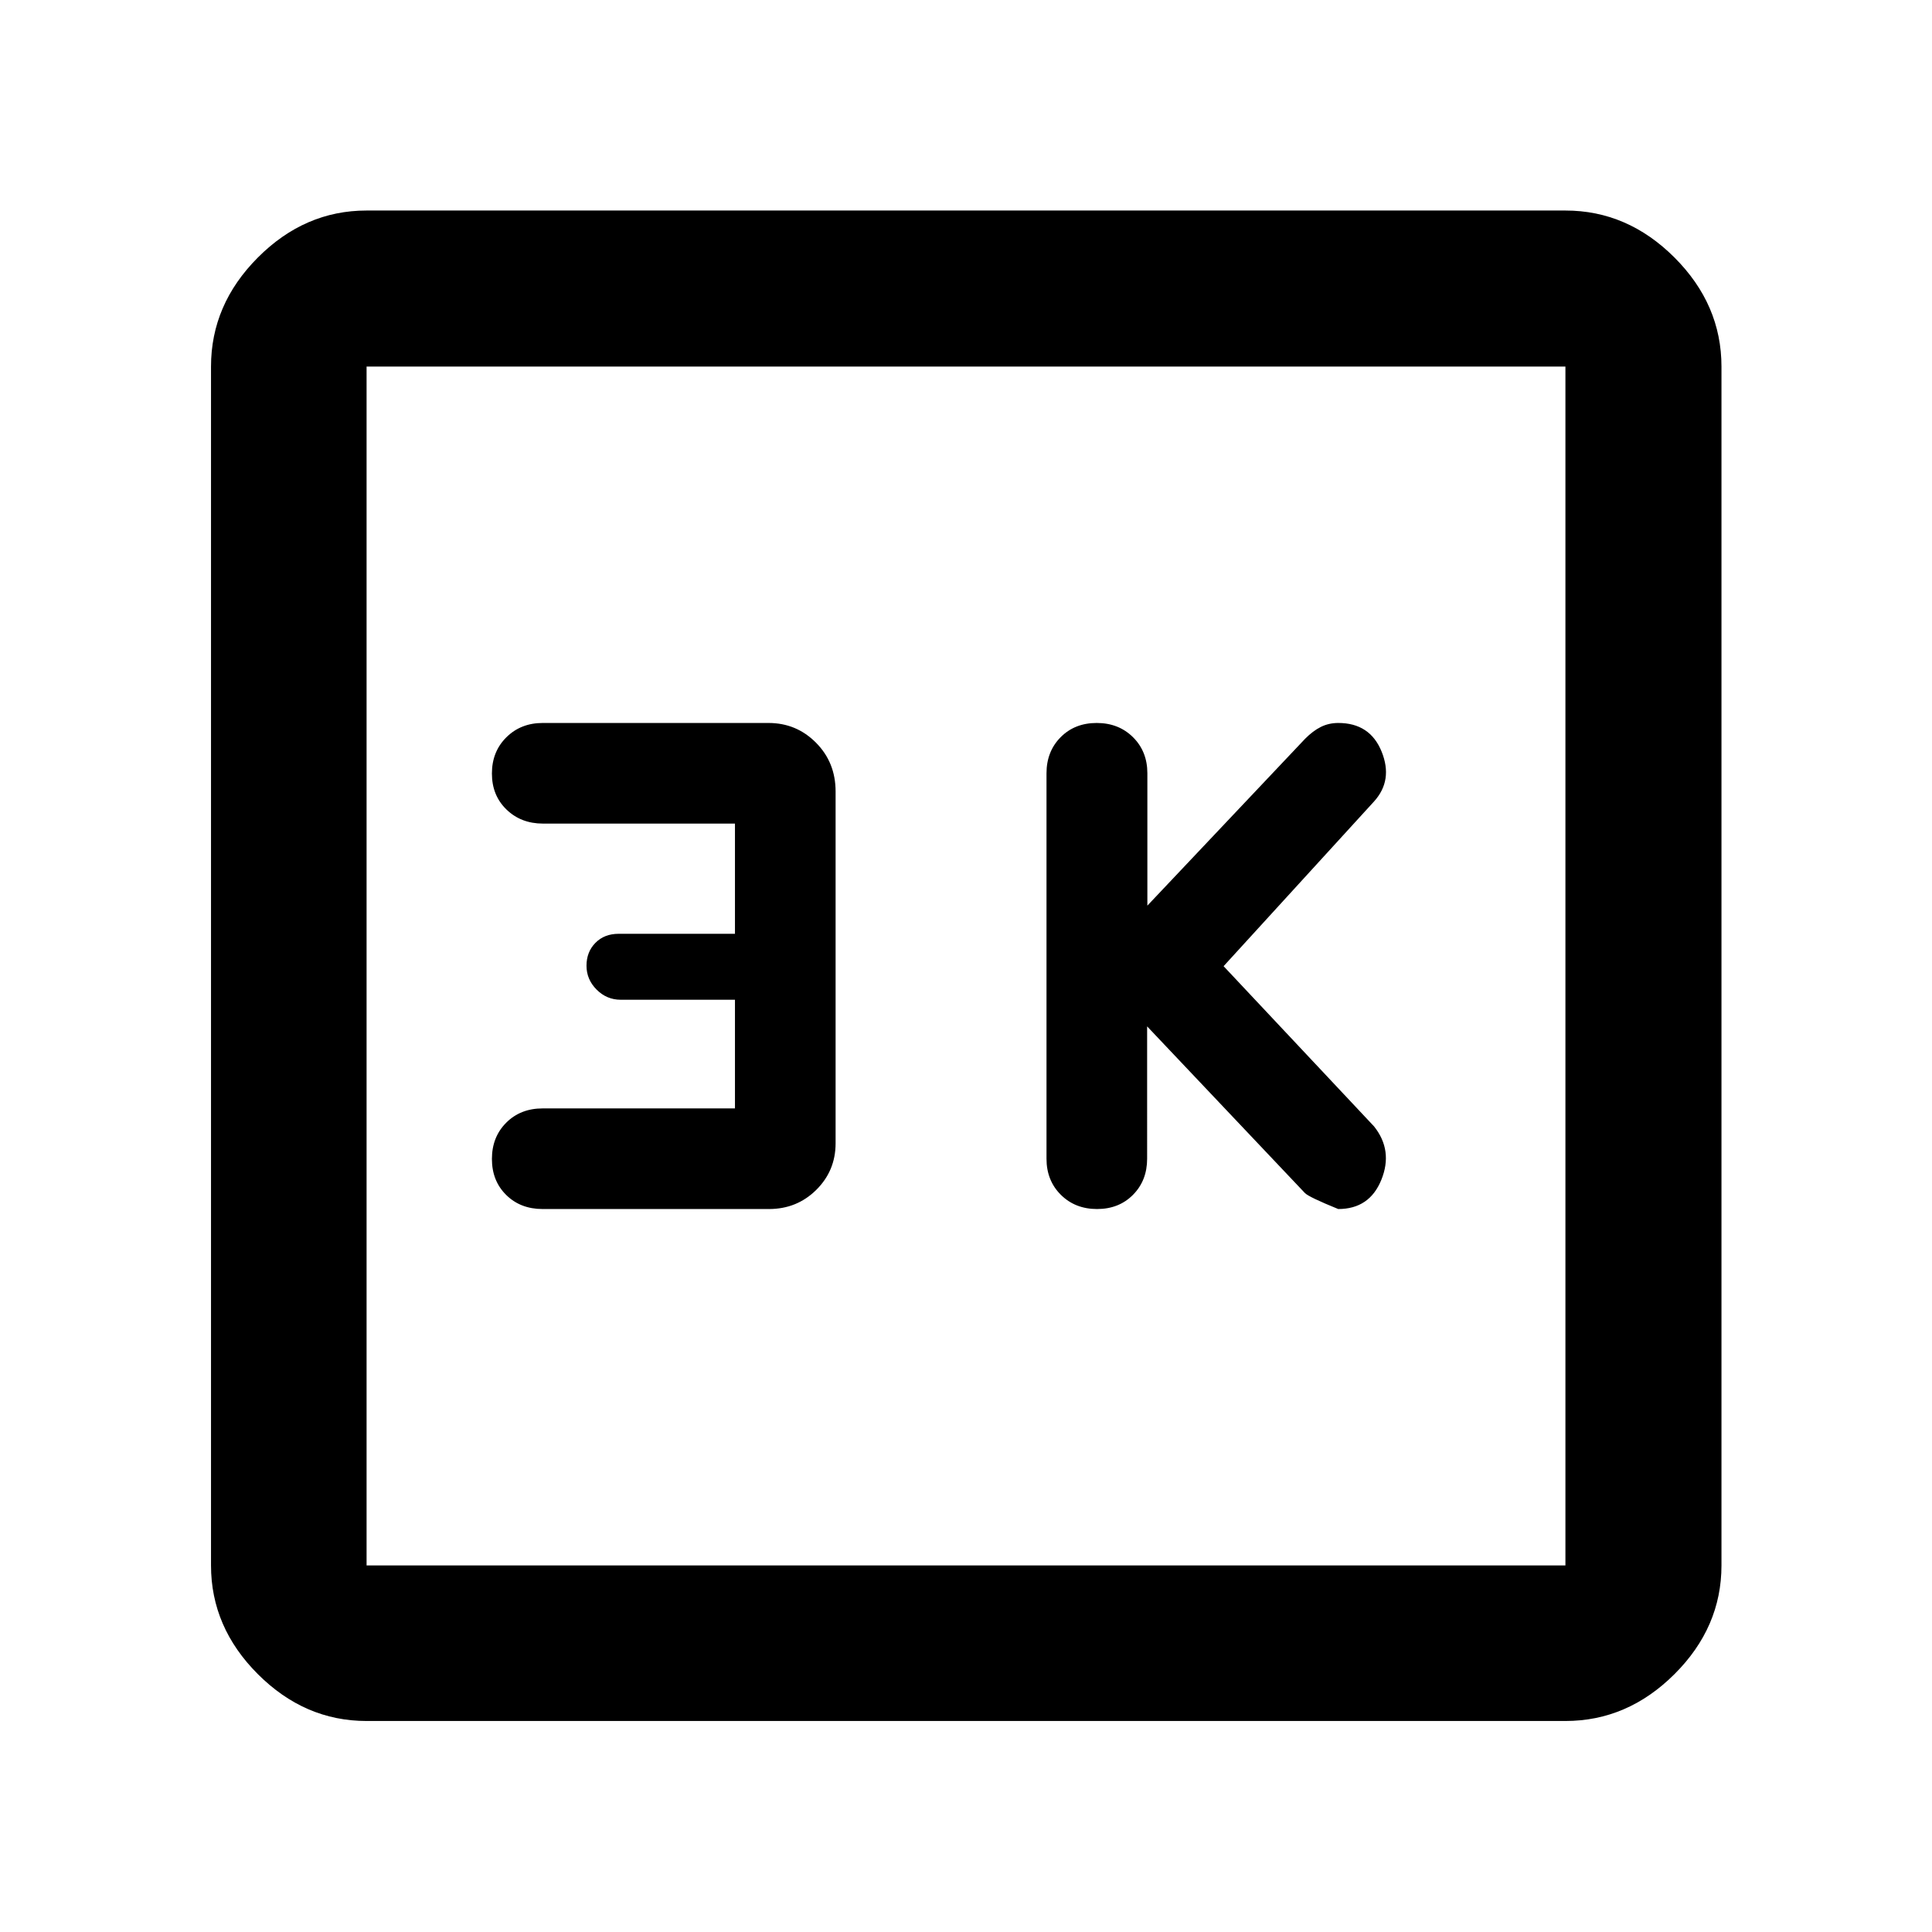 <svg xmlns="http://www.w3.org/2000/svg" height="48" viewBox="0 -960 960 960" width="48"><path d="m570-450 78.43 82.84q2.04 2.03 16.53 7.92 15.56 0 21.44-14.56 5.88-14.56-3.64-26.5L608-479.91l74.76-81.85q9.52-10.53 3.76-24.76-5.76-14.24-21.54-14.24-4.7 0-8.65 1.96-3.94 1.96-7.83 5.89L570.12-510v-65.76q0-10.83-7.13-17.92-7.14-7.08-18.05-7.08t-17.92 7.08q-7.02 7.09-7.02 17.92v191.52q0 10.83 7.12 17.92 7.11 7.08 18 7.08 10.88 0 17.88-7.08 7-7.09 7-17.92V-450Zm-204.8 40.76h-95.51q-11.09 0-18.17 7.12-7.09 7.11-7.09 18 0 10.88 7.09 17.88 7.08 7 18.1 7h112.47q13.89 0 23.5-9.51t9.61-23.16v-174.8q0-14.45-9.74-24.25-9.73-9.8-23.59-9.8H269.68q-10.89 0-18.07 7.12-7.18 7.11-7.18 18 0 10.88 7.23 17.88 7.22 7 18.15 7h95.39V-496h-57.78q-7.14 0-11.56 4.5-4.43 4.5-4.43 11.36 0 6.85 5.03 11.88 5.02 5.03 11.96 5.03h56.78v53.99ZM182.15-104.85q-30.74 0-54.02-23.28-23.28-23.28-23.28-54.02v-595.7q0-30.84 23.28-54.19 23.28-23.35 54.02-23.35h595.7q30.84 0 54.19 23.35 23.35 23.35 23.35 54.19v595.7q0 30.74-23.35 54.02-23.35 23.28-54.19 23.28h-595.7Zm0-77.3h595.7v-595.7h-595.7v595.7Zm0-595.7v595.7-595.7Z"/></svg>